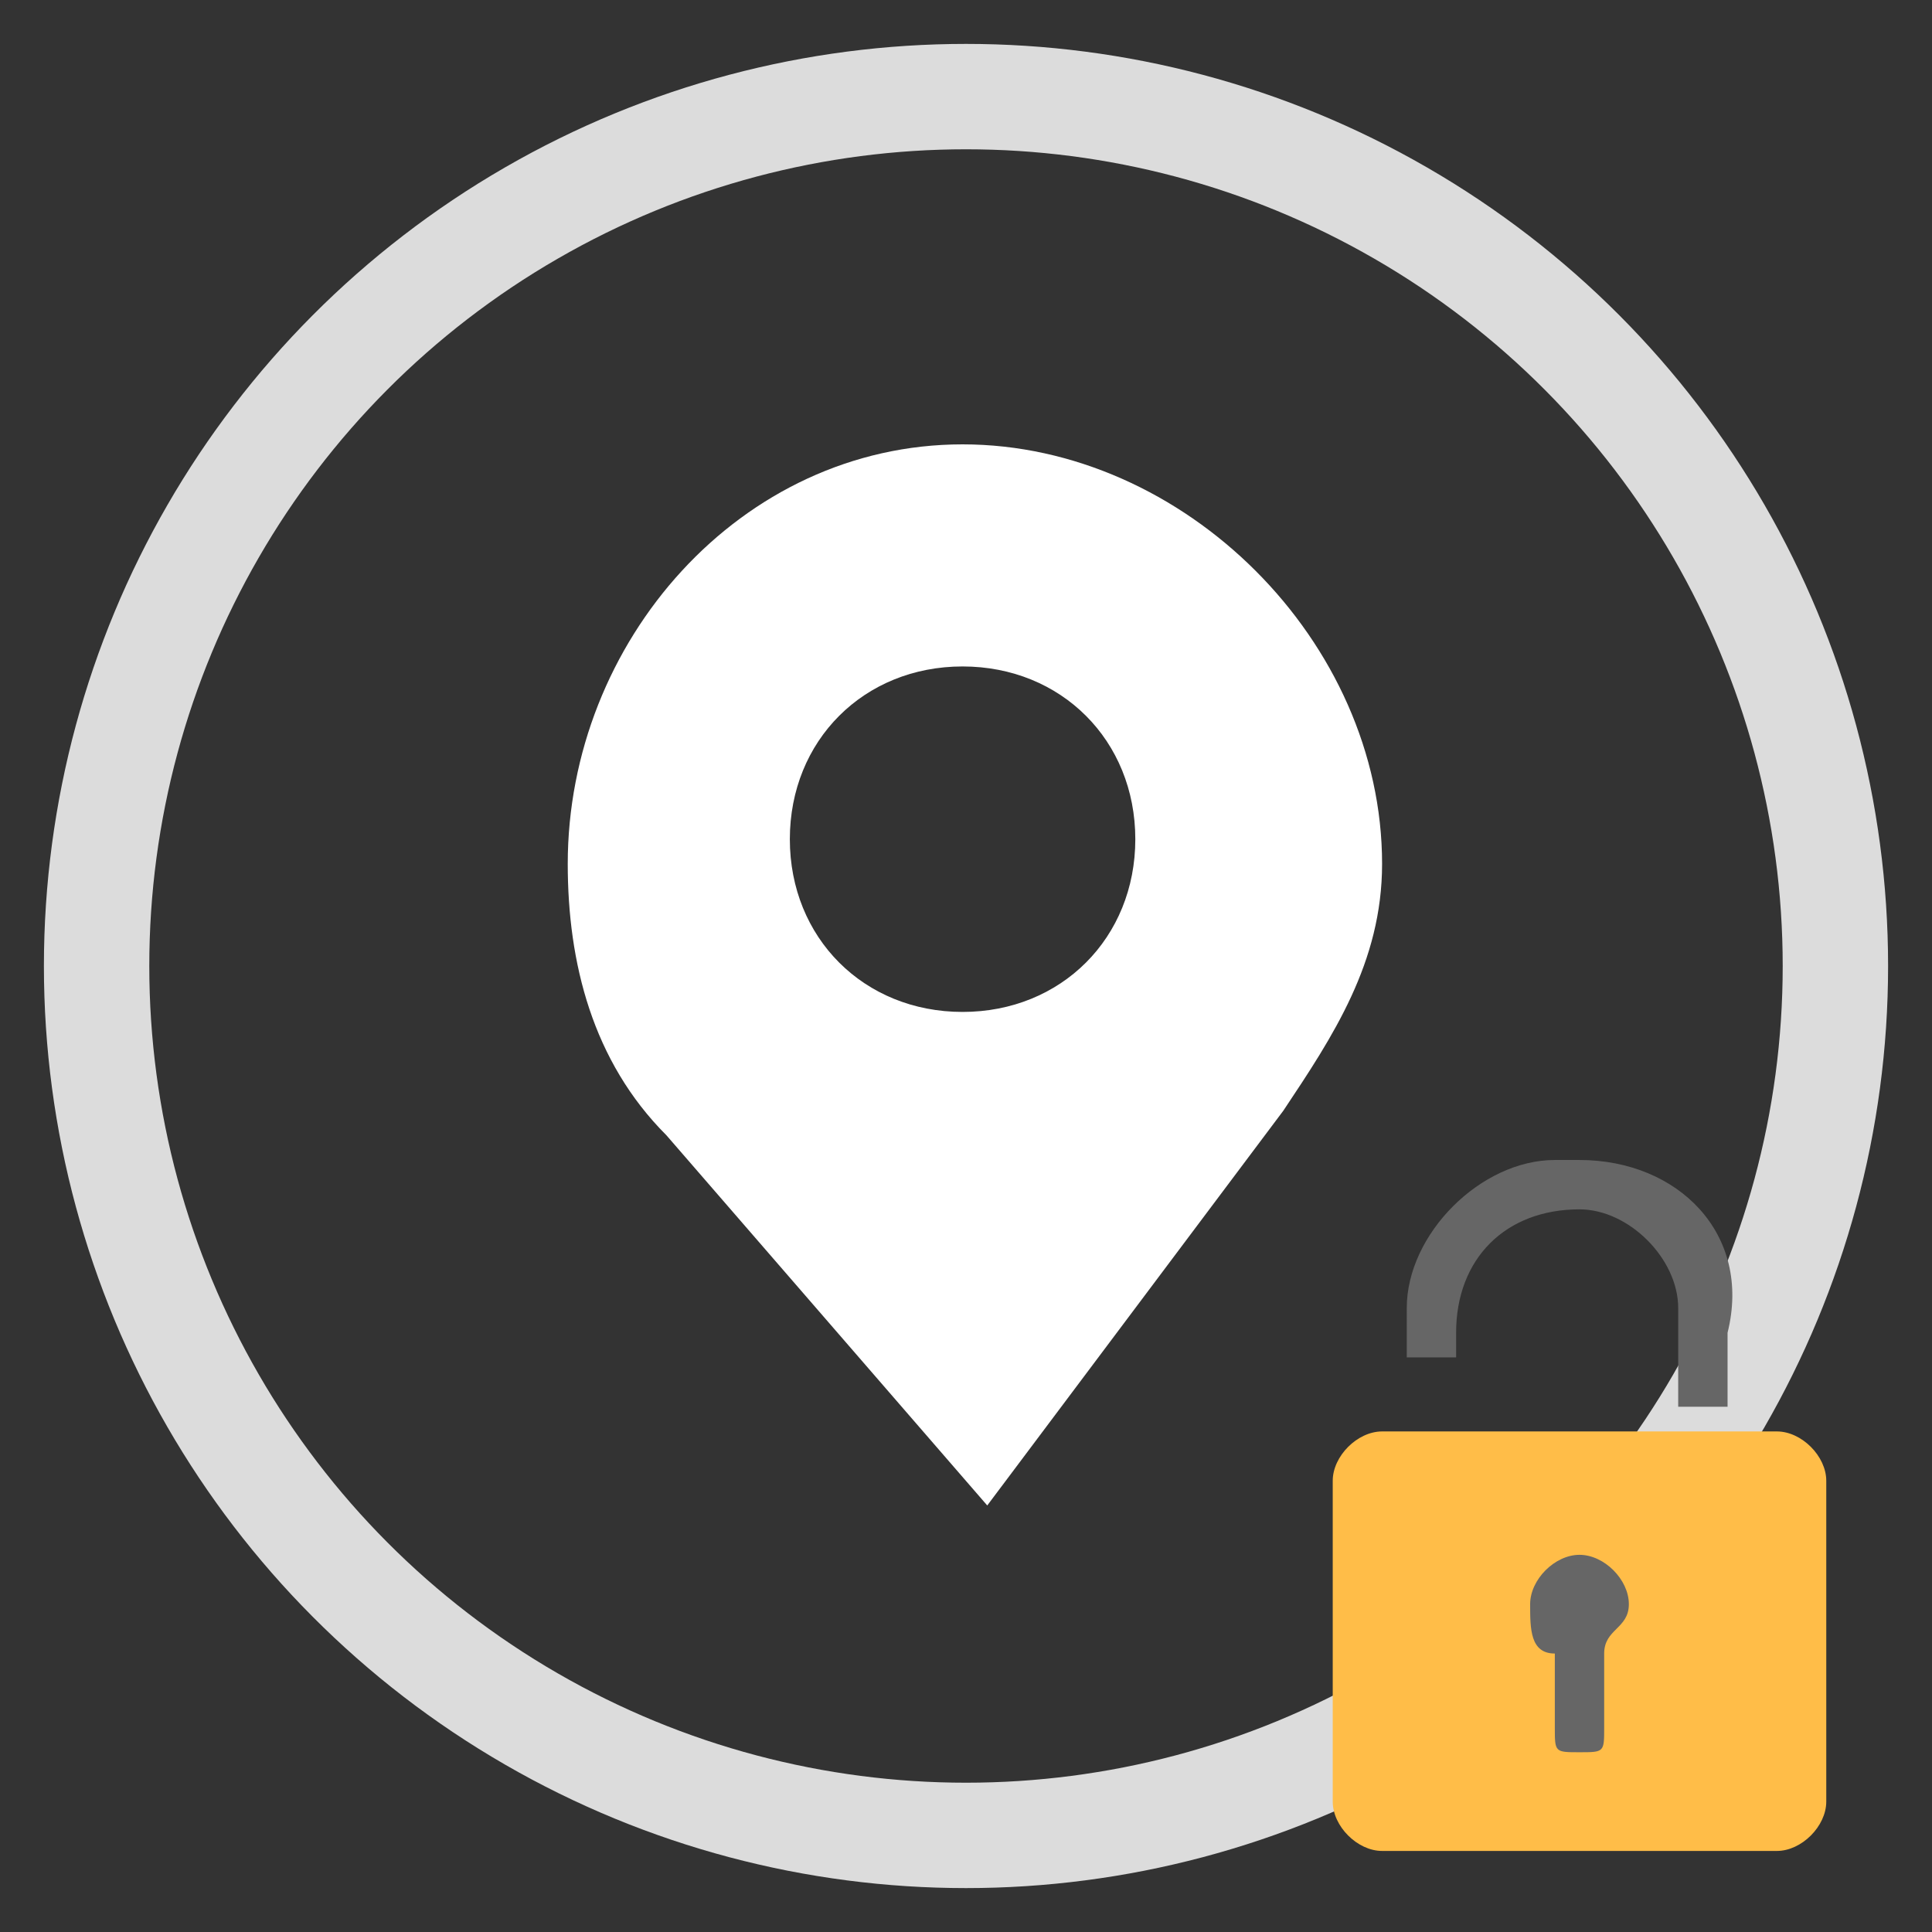 <?xml version="1.0" encoding="utf-8"?>
<!-- Generator: Adobe Illustrator 27.0.0, SVG Export Plug-In . SVG Version: 6.00 Build 0)  -->
<svg version="1.1" id="Livello_1" xmlns="http://www.w3.org/2000/svg" xmlns:xlink="http://www.w3.org/1999/xlink" x="0px" y="0px"
	 viewBox="0 0 22 22" style="enable-background:new 0 0 22 22;" xml:space="preserve">
<rect x="0" y="0" width="22" height="22" fill="#333333" stroke="none"/>
<style type="text/css">
	.st0{fill:none;stroke:#DCDCDC;stroke-width:1.2;}
	.st1{fill:#FFFFFF;}
	.st2{fill:#FFBD48;}
	.st3{fill:#666666;}
</style>
<circle class="st0" cx="11" cy="11" r="9.9"/>
<g transform="translate(1.407 1.407) scale(2.81 2.81)">
	<path class="st1" d="M3.4,1.3C2.5,1.3,1.8,2.1,1.8,3c0,0.4,0.1,0.8,0.4,1.1l1.3,1.5L4.7,4C4.9,3.7,5.1,3.4,5.1,3
		C5.1,2.1,4.3,1.3,3.4,1.3z M3.4,3.6C3,3.6,2.7,3.3,2.7,2.9S3,2.2,3.4,2.2s0.7,0.3,0.7,0.7S3.8,3.6,3.4,3.6z"/>
</g>
<g transform="translate(1.407 1.407) scale(2.81 2.81)">
	<path class="st2" d="M6.7,7H5.1C5,7,4.9,6.9,4.9,6.8V5.5c0-0.1,0.1-0.2,0.2-0.2h1.6c0.1,0,0.2,0.1,0.2,0.2v1.3C6.9,6.9,6.8,7,6.7,7
		z"/>
	<path class="st3" d="M6.1,6c0-0.1-0.1-0.2-0.2-0.2C5.8,5.8,5.7,5.9,5.7,6c0,0.1,0,0.2,0.1,0.2v0.3c0,0.1,0,0.1,0.1,0.1l0,0
		c0.1,0,0.1,0,0.1-0.1V6.2C6,6.1,6.1,6.1,6.1,6z"/>
	<path class="st3" d="M5.9,4.2H5.8c-0.3,0-0.6,0.3-0.6,0.6V5h0.2V4.9c0-0.3,0.2-0.5,0.5-0.5c0.2,0,0.4,0.2,0.4,0.4v0.4h0.2V4.9
		C6.6,4.5,6.3,4.2,5.9,4.2z"/>
</g>
</svg>
